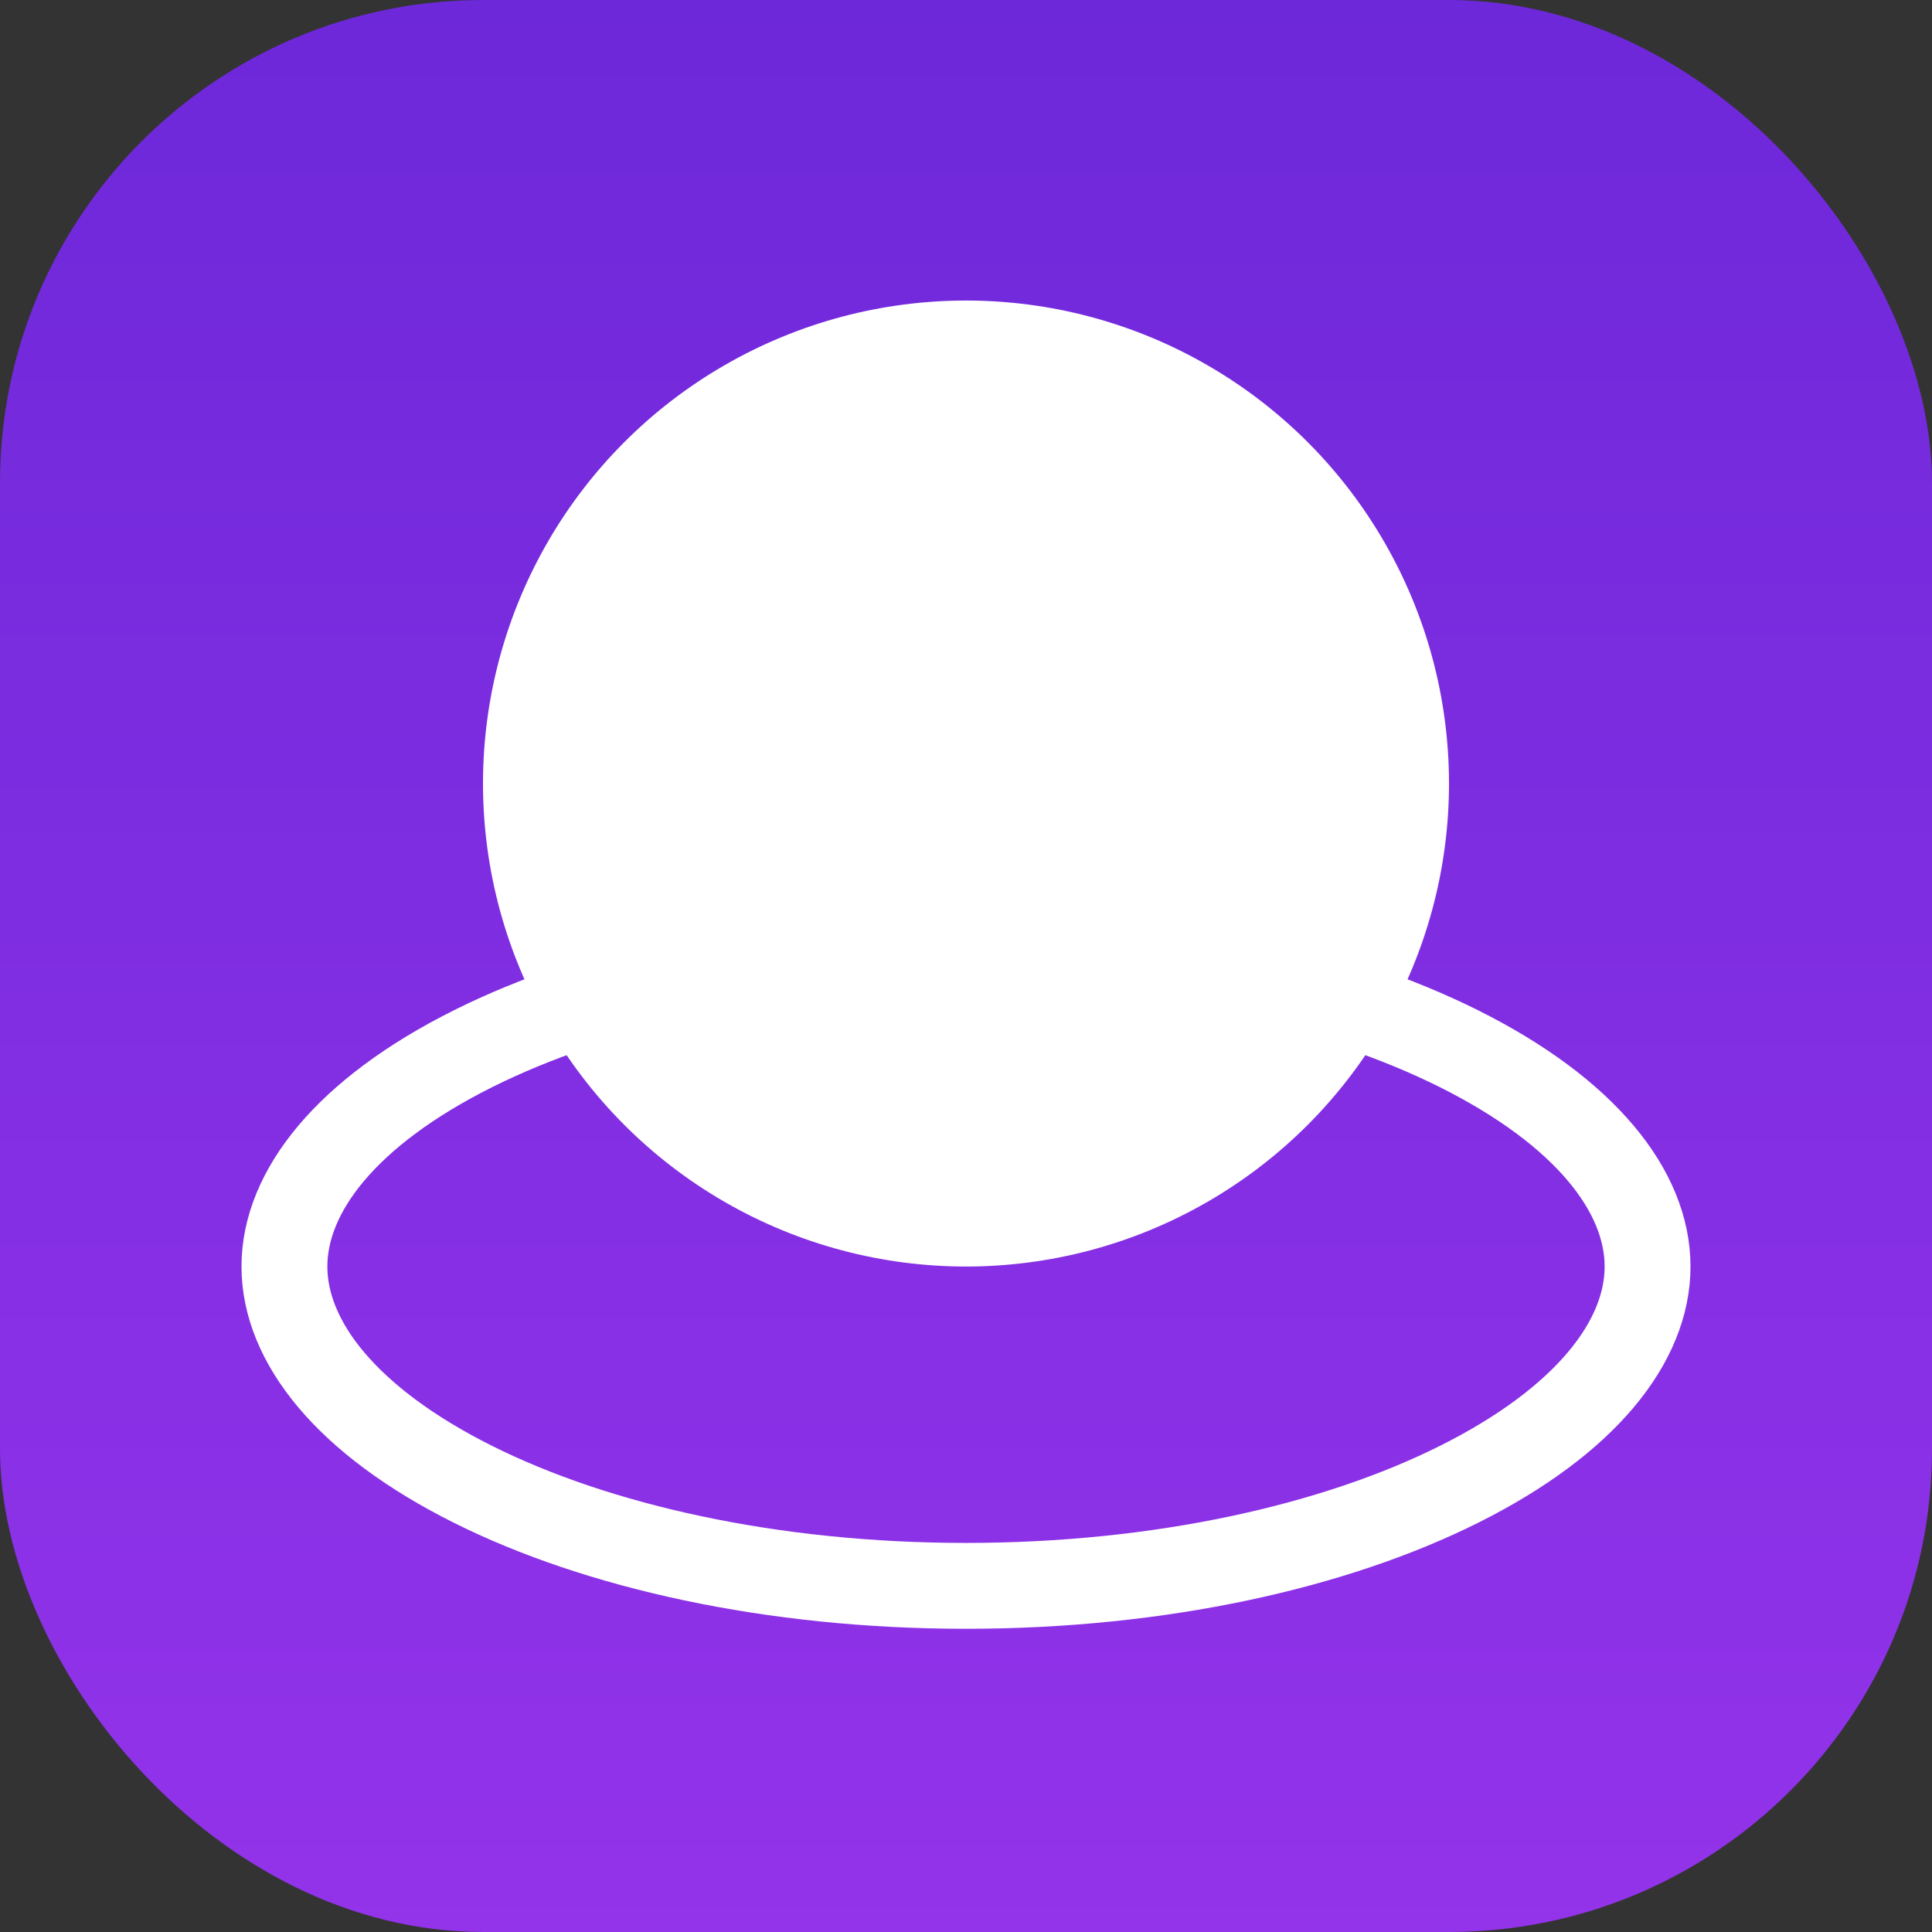 <svg width="720" height="720" viewBox="0 0 720 720" fill="none" xmlns="http://www.w3.org/2000/svg">
  <rect x="0" y="0" width="720" height="720" fill="#333333" stroke="none"/>
  <rect width="720" height="720" rx="180" fill="url(#paint0_linear)"/>
  <path d="M614 472C614 499.954 590.923 529.569 543.763 553.149C497.561 576.25 432.613 591 360 591C287.387 591 222.439 576.25 176.237 553.149C129.077 529.569 106 499.954 106 472C106 444.046 129.077 414.431 176.237 390.851C222.439 367.75 287.387 353 360 353C432.613 353 497.561 367.75 543.763 390.851C590.923 414.431 614 444.046 614 472Z" stroke="white" stroke-width="32"/>
  <circle cx="360" cy="292" r="180" fill="white"/>
  <defs>
  <linearGradient id="paint0_linear" x1="360" y1="0" x2="360" y2="720" gradientUnits="userSpaceOnUse">
    <stop stop-color="#6D28D9"/>
    <stop offset="1" stop-color="#9333EA"/>
    </linearGradient>
  </defs>
</svg>
